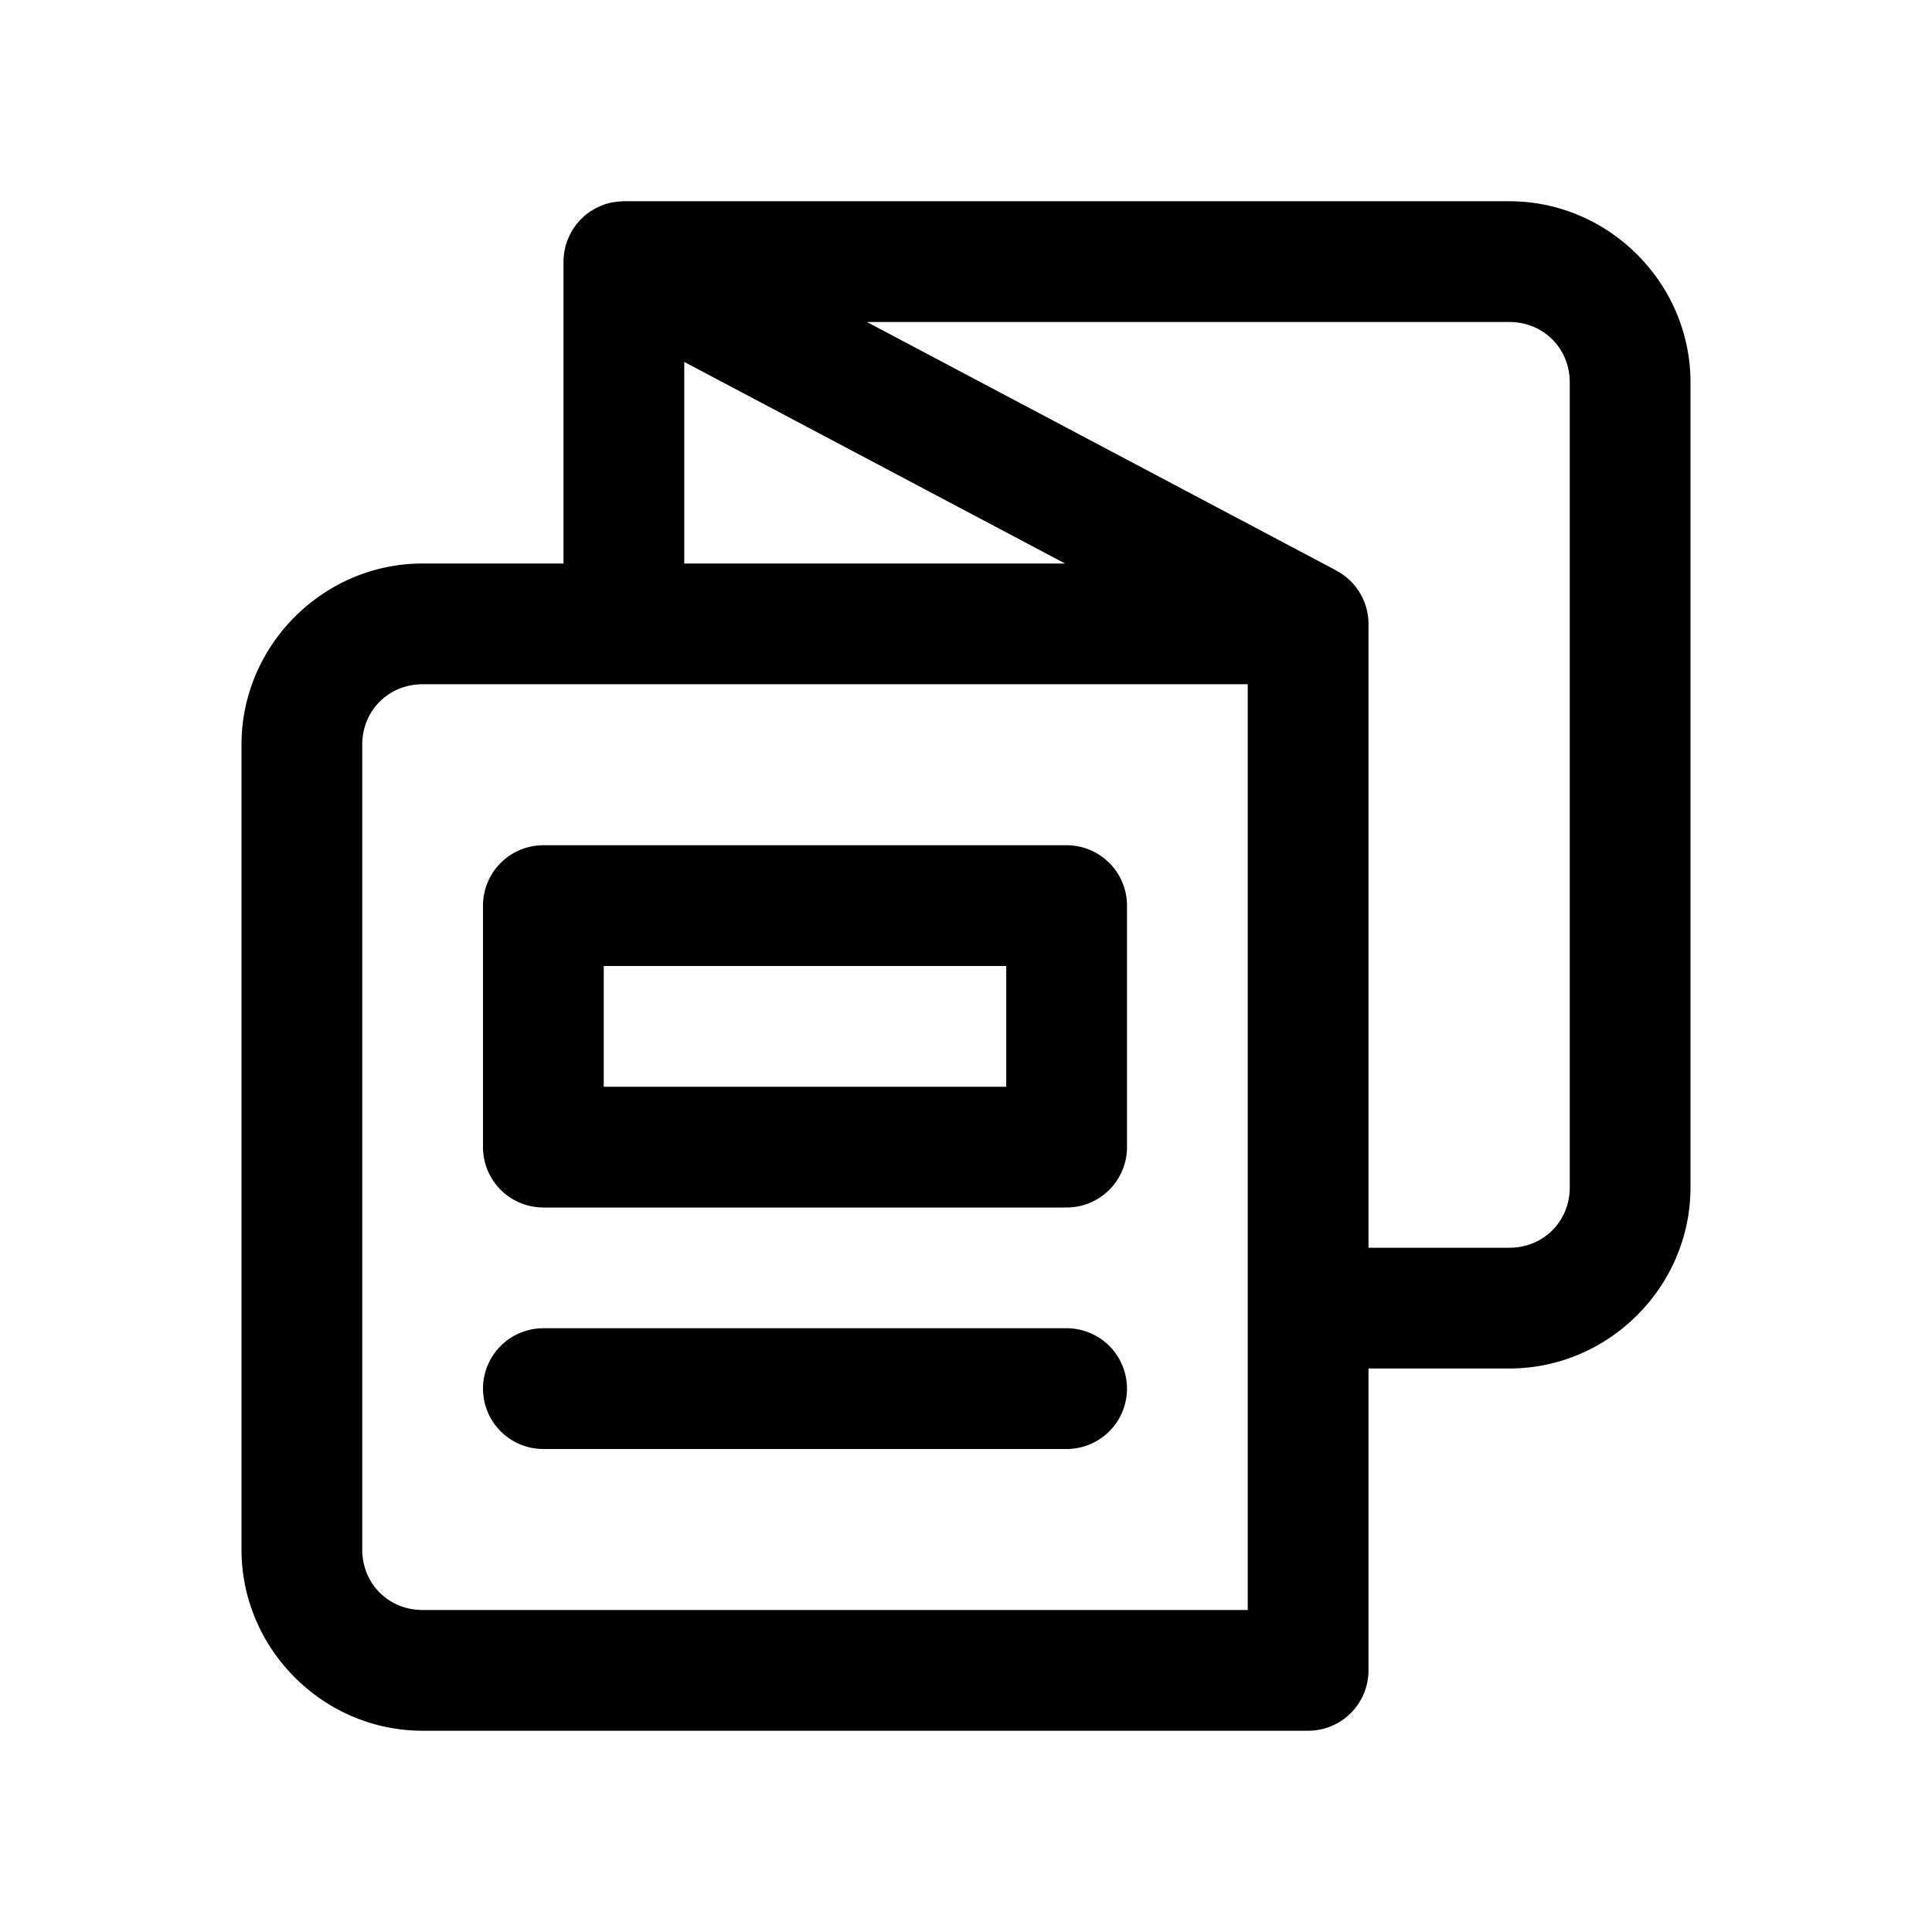 <svg xmlns="http://www.w3.org/2000/svg"  viewBox="0 0 48 48" width="64px" height="64px"><path d="M 15.48 5 A 1.5 1.5 0 0 0 15.402 5.006 A 1.5 1.5 0 0 0 15.33 5.01 A 1.5 1.5 0 0 0 15.273 5.02 A 1.5 1.5 0 0 0 15.189 5.031 A 1.5 1.5 0 0 0 15.123 5.049 A 1.5 1.5 0 0 0 15.051 5.068 A 1.5 1.5 0 0 0 14.961 5.102 A 1.5 1.5 0 0 0 14.906 5.125 A 1.5 1.5 0 0 0 14.857 5.146 A 1.5 1.5 0 0 0 14.771 5.189 A 1.5 1.5 0 0 0 14.729 5.217 A 1.5 1.5 0 0 0 14.639 5.271 A 1.5 1.5 0 0 0 14.637 5.273 A 1.5 1.5 0 0 0 14.611 5.293 A 1.5 1.5 0 0 0 14.525 5.359 A 1.5 1.5 0 0 0 14.465 5.418 A 1.5 1.5 0 0 0 14.42 5.459 A 1.5 1.5 0 0 0 14.367 5.521 A 1.5 1.5 0 0 0 14.316 5.58 A 1.5 1.5 0 0 0 14.273 5.641 A 1.5 1.5 0 0 0 14.236 5.693 A 1.5 1.5 0 0 0 14.129 5.898 A 1.5 1.5 0 0 0 14.055 6.1 A 1.5 1.5 0 0 0 14.035 6.188 A 1.5 1.5 0 0 0 14.004 6.398 A 1.5 1.5 0 0 0 14 6.5 L 14 14 L 10.5 14 C 8.032 14 6 16.032 6 18.5 L 6 38.5 C 6 40.968 8.032 43 10.5 43 L 32.5 43 A 1.5 1.5 0 0 0 34 41.5 L 34 34 L 37.5 34 C 39.968 34 42 31.968 42 29.5 L 42 9.5 C 42 7.032 39.968 5 37.5 5 L 15.5 5 A 1.5 1.5 0 0 0 15.48 5 z M 21.539 8 L 37.5 8 C 38.346 8 39 8.654 39 9.5 L 39 29.5 C 39 30.346 38.346 31 37.5 31 L 34 31 L 34 15.5 A 1.5 1.5 0 0 0 33.199 14.176 L 33.201 14.174 L 21.539 8 z M 17 8.992 L 26.461 14 L 17 14 L 17 8.992 z M 10.5 17 L 31 17 L 31 40 L 10.5 40 C 9.654 40 9 39.346 9 38.5 L 9 18.5 C 9 17.654 9.654 17 10.5 17 z M 13.5 21 A 1.5 1.5 0 0 0 12 22.5 L 12 28.5 A 1.5 1.5 0 0 0 13.5 30 L 26.5 30 A 1.5 1.5 0 0 0 28 28.5 L 28 22.5 A 1.5 1.5 0 0 0 26.5 21 L 13.5 21 z M 15 24 L 25 24 L 25 27 L 15 27 L 15 24 z M 13.5 33 A 1.5 1.5 0 1 0 13.5 36 L 26.5 36 A 1.5 1.5 0 1 0 26.5 33 L 13.5 33 z"/></svg>